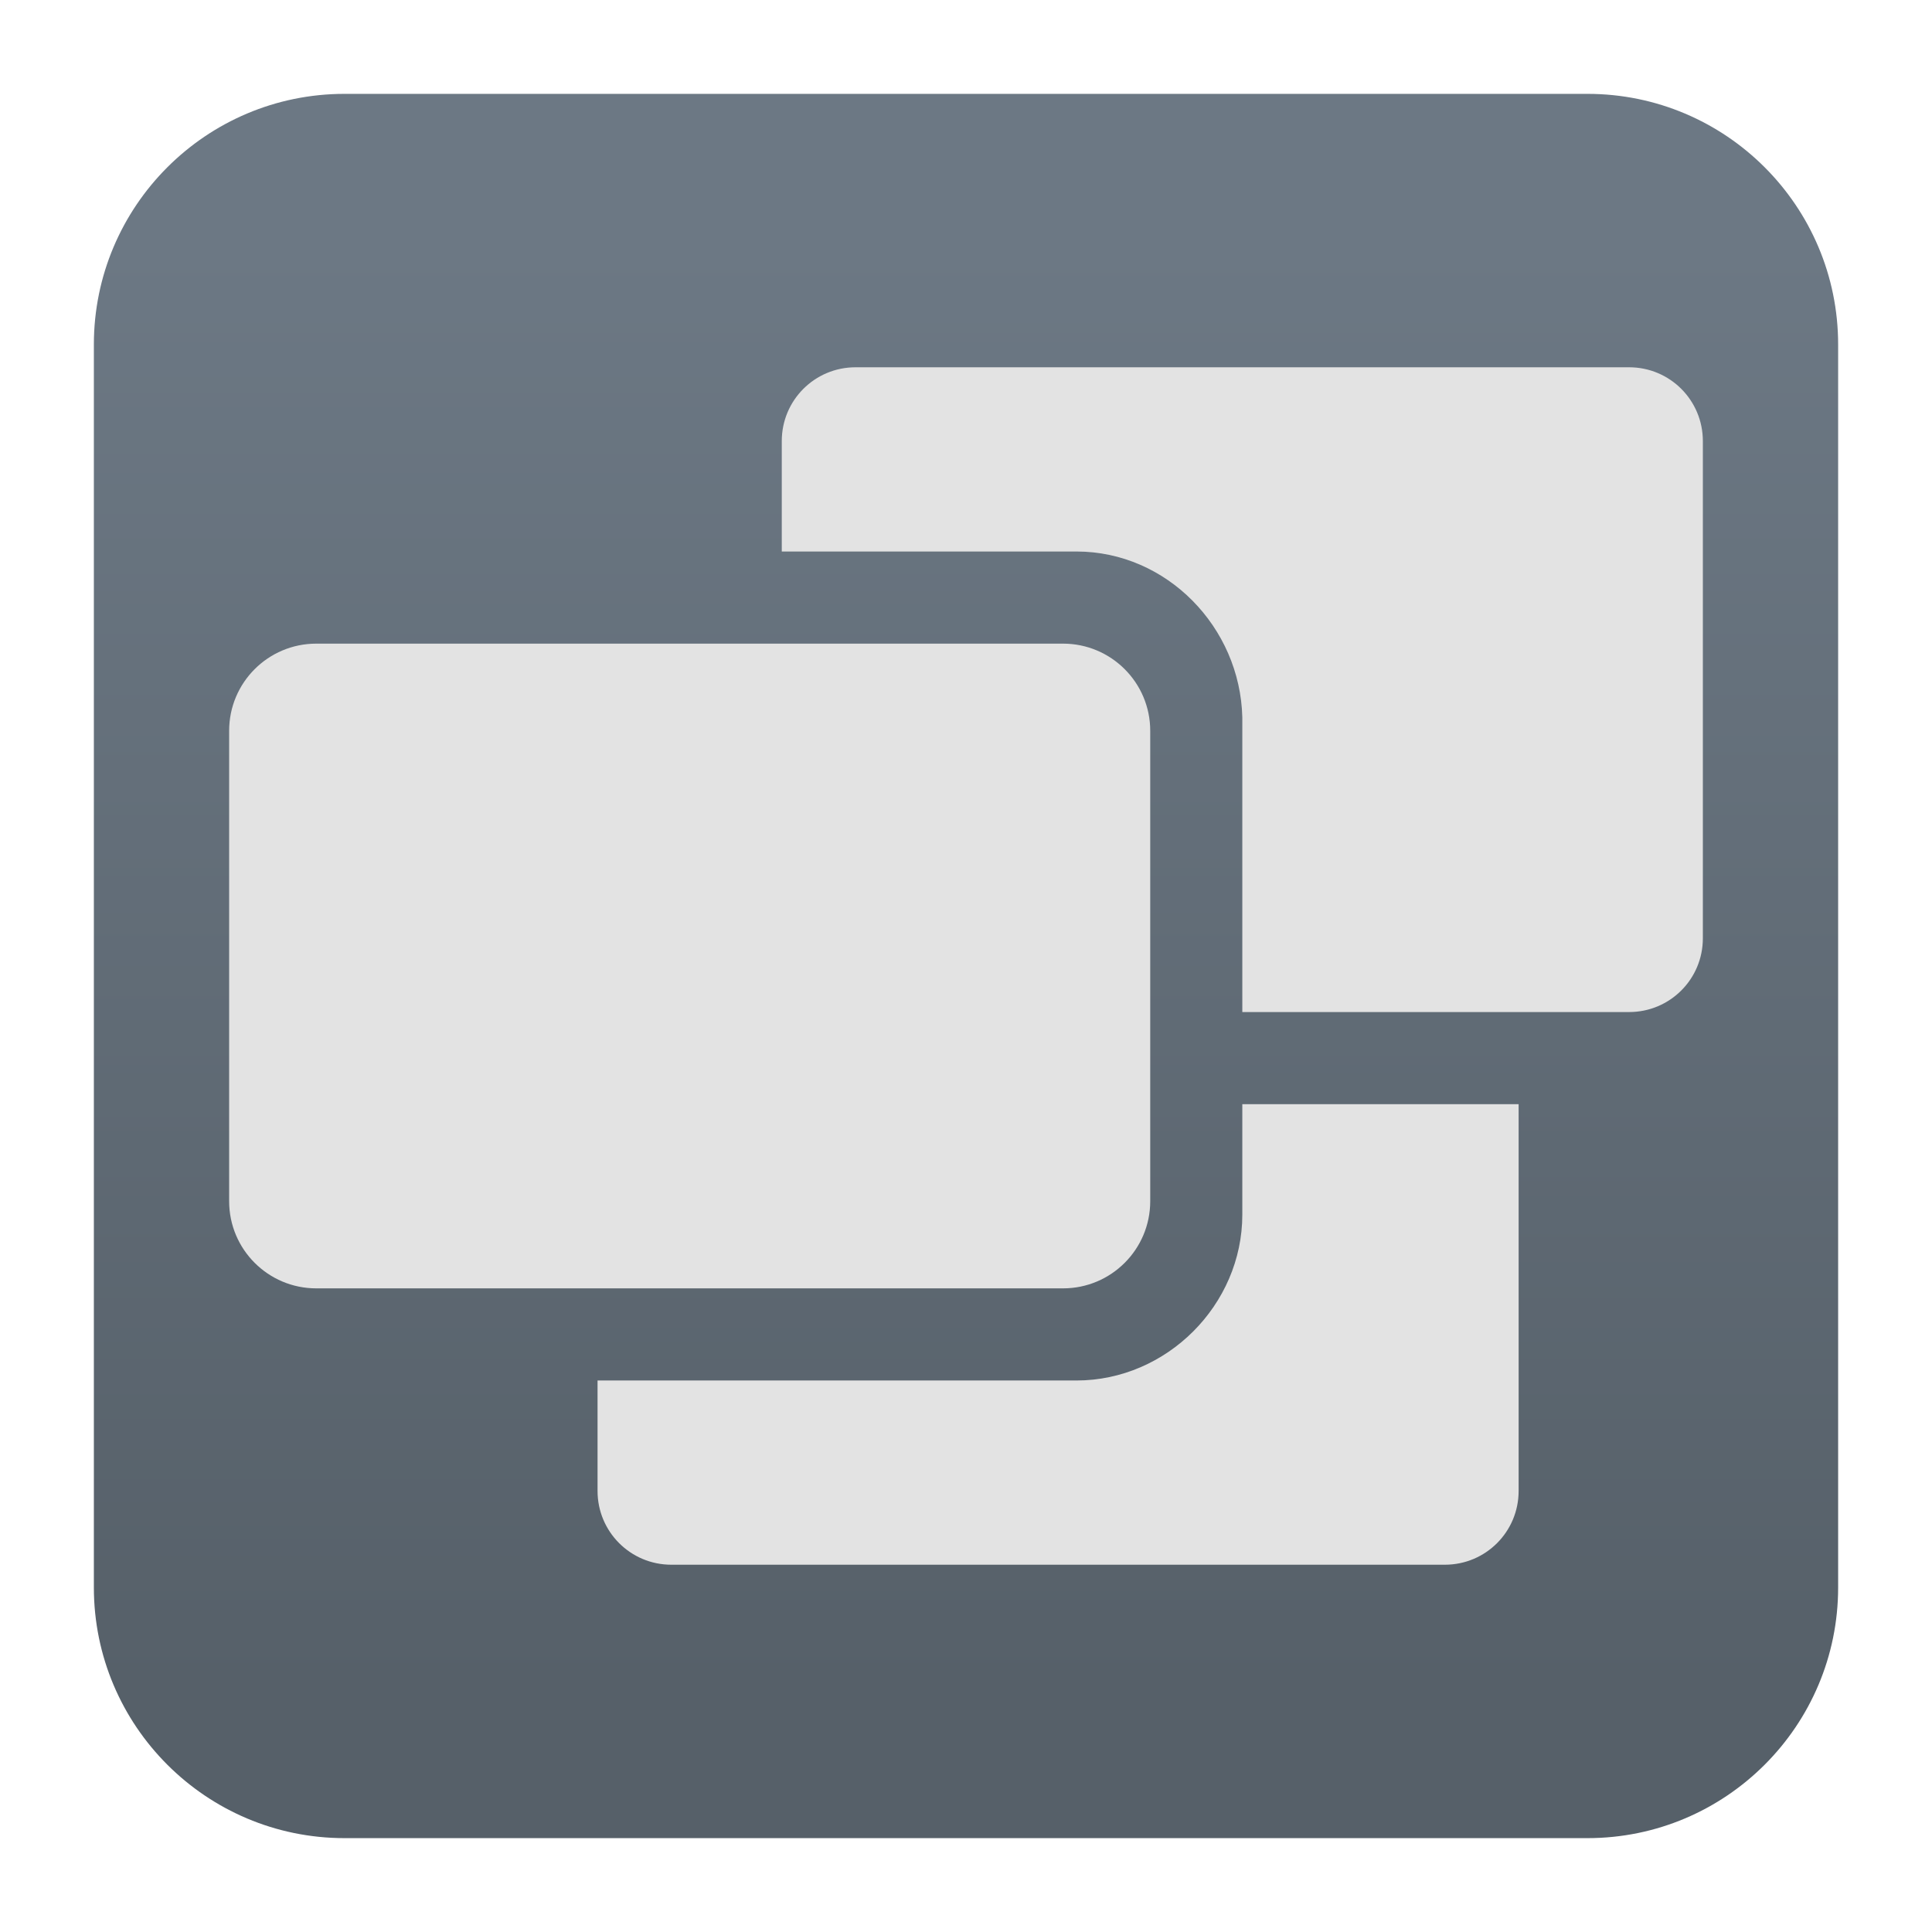 <svg clip-rule="evenodd" fill-rule="evenodd" stroke-linejoin="round" stroke-miterlimit="2" viewBox="0 0 48 48" xmlns="http://www.w3.org/2000/svg">
 <linearGradient id="a" x2="1" gradientTransform="matrix(0 -36.217 36.217 0 787.671 42.119)" gradientUnits="userSpaceOnUse">
  <stop stop-color="#566069" offset="0"/>
  <stop stop-color="#6c7884" offset="1"/>
 </linearGradient>
 <path d="m39.44 2.332c3.438 0 6.228 2.79 6.228 6.228v30.88c0 3.438-2.79 6.228-6.228 6.228h-30.88c-3.438 0-6.228-2.79-6.228-6.228v-30.88c0-3.438 2.79-6.228 6.228-6.228z" fill="url(#a)"/>
 <g fill="#e4e4e4" fill-opacity=".99">
  <path d="m30.865 27.433v2.744c0 2.242-1.878 4.121-4.121 4.121h-11.898v2.744c0 1.014.819 1.833 1.833 1.833h19.219c1.014 0 1.832-.819 1.832-1.833v-9.609z" fill-rule="nonzero"/>
  <path d="m21.256 9.125c-1.015 0-1.833.819-1.833 1.833v2.744h7.321c2.243 0 4.067 1.879 4.121 4.121v7.321h9.61c1.014 0 1.832-.818 1.832-1.832v-12.354c0-1.014-.818-1.833-1.832-1.833z" fill-rule="nonzero"/>
  <path d="m26.411 15.991c1.196 0 2.166.969 2.166 2.165v11.688c0 1.196-.97 2.165-2.166 2.165h-18.553c-1.196 0-2.165-.969-2.165-2.165v-11.688c0-1.196.969-2.165 2.165-2.165z"/>
 </g>
</svg>
